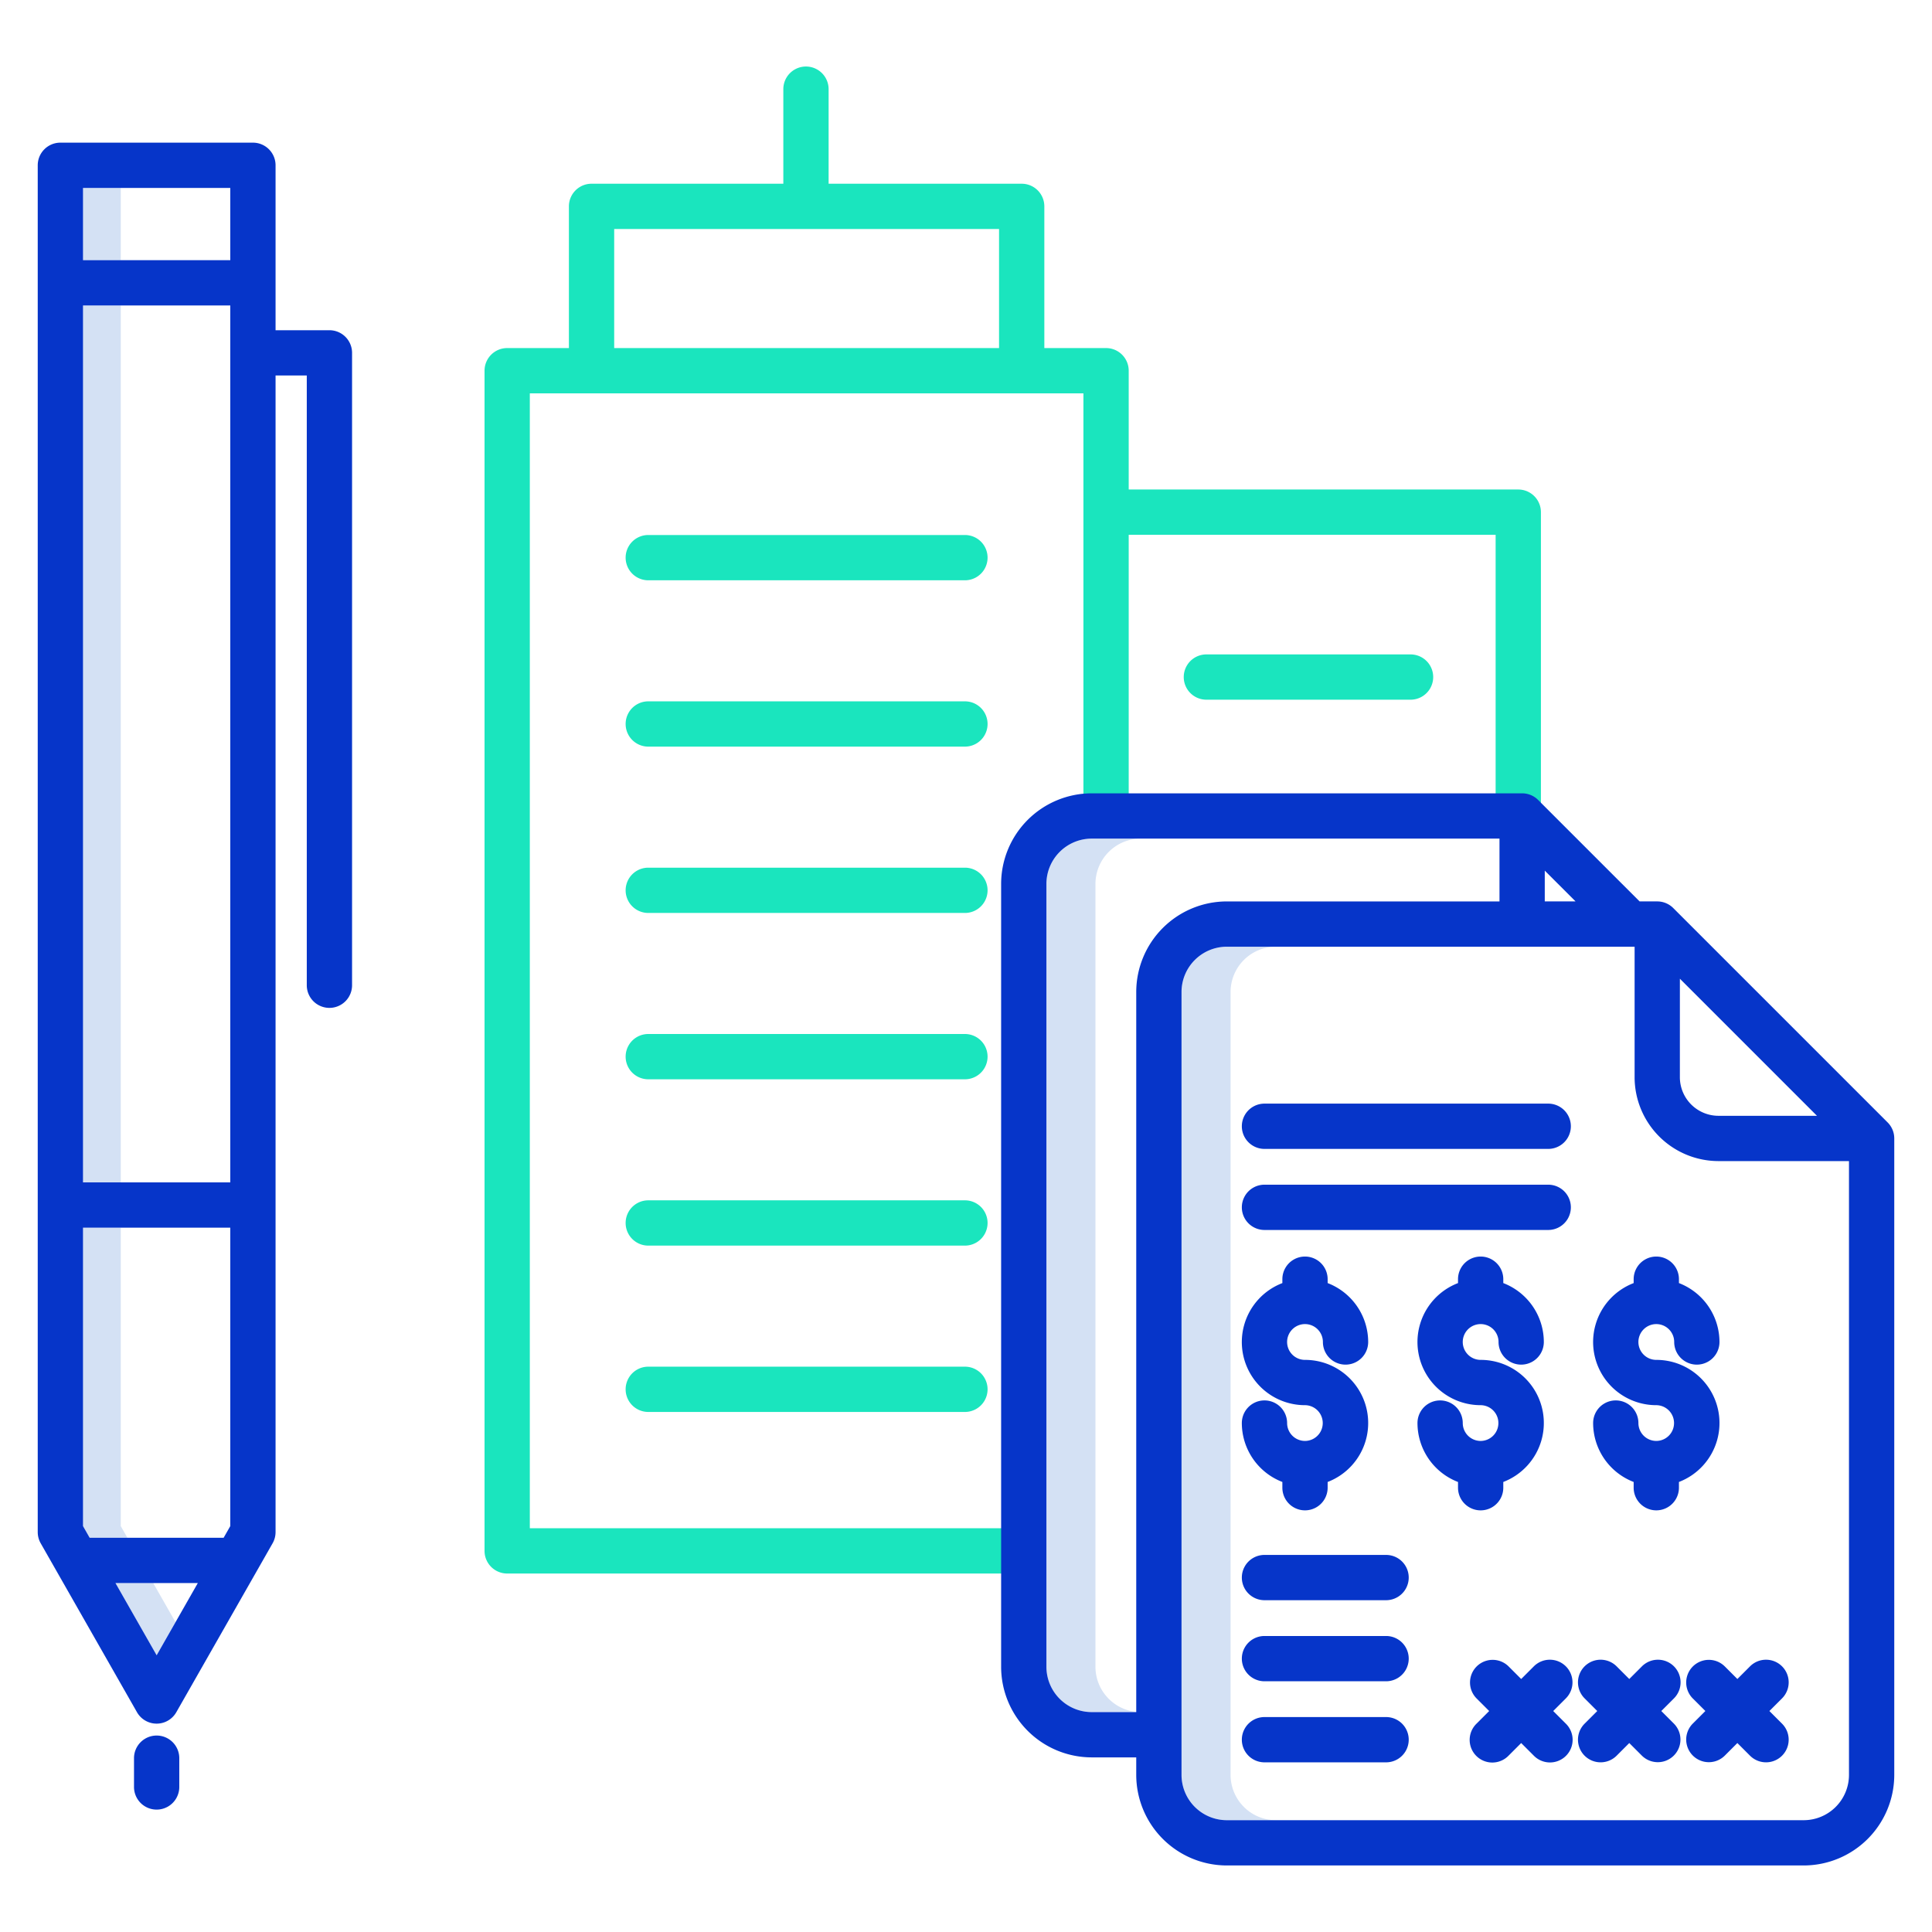 <svg xmlns="http://www.w3.org/2000/svg" data-name="Layer 1" viewBox="0 0 512 512"><path fill="#d4e1f4" d="m22 80.948h10v232.4h-10z"></path><path fill="#d4e1f4" d="m32 325.349h-10v79.084l1.764 3.094h10l-1.764-3.094z"></path><path fill="#d4e1f4" d="m22 49.805h10v19.144h-10z"></path><path fill="#d4e1f4" d="m40.604 419.527h-10l10.909 19.139 5-8.772z"></path><path fill="#d4e1f4" d="m290.308 441.723v-207.482a12.015 12.015 0 0 1 12-12h-13a12.015 12.015 0 0 0 -12 12v207.482a12.015 12.015 0 0 0 12 12h11.805v-.061a12.017 12.017 0 0 1 -10.805-11.939z"></path><path fill="#d4e1f4" d="m326.115 470.368v-207.481a12.015 12.015 0 0 1 12-12h-13a12.015 12.015 0 0 0 -12 12v207.481a12.015 12.015 0 0 0 12 12h13a12.015 12.015 0 0 1 -12-12z"></path><path fill="#1ae5be" d="m255.721 185.863h-83.921a6 6 0 0 0 0 12h83.917a6 6 0 0 0 0-12z"></path><path fill="#1ae5be" d="m255.721 229.943h-83.921a6 6 0 0 0 0 12h83.917a6 6 0 0 0 0-12z"></path><path fill="#1ae5be" d="m255.721 274.022h-83.921a6 6 0 0 0 0 12h83.917a6 6 0 0 0 0-12z"></path><path fill="#1ae5be" d="m255.721 318.1h-83.921a6 6 0 0 0 0 12h83.917a6 6 0 1 0 0-12z"></path><path fill="#1ae5be" d="m255.721 362.183h-83.921a6 6 0 1 0 0 12h83.917a6 6 0 0 0 0-12z"></path><path fill="#1ae5be" d="m402.358 129.726h-103.24v-31.484a6 6 0 0 0 -6-6h-16.359v-37.552a6 6 0 0 0 -6-6h-51.169v-25.06a6 6 0 1 0 -12 0v25.06h-50.824a6 6 0 0 0 -6 6v37.552h-16.358a6 6 0 0 0 -6 6v312.758a6 6 0 0 0 6 6h136.351a6 6 0 0 0 0-12h-130.351v-300.758h146.71v112h12v-74.516h97.24v74.513h12v-80.513a6 6 0 0 0 -6-6zm-137.6-37.484h-101.992v-31.552h101.993z"></path><path fill="#1ae5be" d="m319.705 173.427a6 6 0 0 0 0 12h54.106a6 6 0 0 0 0-12z"></path><path fill="#1ae5be" d="m255.721 141.783h-83.921a6 6 0 0 0 0 12h83.917a6 6 0 0 0 0-12z"></path><g fill="#0635c9"><path d="m367.324 455.038h-32.224a6 6 0 1 0 0 12h32.226a6 6 0 1 0 0-12z"></path><path d="m398.388 394.258v-1.521a16.731 16.731 0 0 0 -6-32.354 4.743 4.743 0 1 1 4.742-4.742 6 6 0 0 0 12 0 16.756 16.756 0 0 0 -10.742-15.612v-1.029a6 6 0 0 0 -12 0v1.032a16.731 16.731 0 0 0 6 32.354 4.74 4.74 0 0 1 .052 9.479c-.017 0-.034 0-.052 0s-.034 0-.051 0a4.744 4.744 0 0 1 -4.691-4.737 6 6 0 0 0 -12 0 16.758 16.758 0 0 0 10.742 15.612v1.521a6 6 0 0 0 12 0z"></path><path d="m345.891 381.862c-.017 0-.034 0-.051 0s-.034 0-.052 0a4.744 4.744 0 0 1 -4.69-4.737 6 6 0 0 0 -12 0 16.756 16.756 0 0 0 10.742 15.612v1.521a6 6 0 0 0 12 0v-1.521a16.731 16.731 0 0 0 -6-32.354 4.743 4.743 0 1 1 4.742-4.742 6 6 0 0 0 12 0 16.758 16.758 0 0 0 -10.742-15.612v-1.029a6 6 0 0 0 -12 0v1.032a16.731 16.731 0 0 0 6 32.354 4.74 4.74 0 0 1 .051 9.479z"></path><path d="m438.989 381.862c-.018 0-.035 0-.052 0s-.034 0-.052 0a4.744 4.744 0 0 1 -4.69-4.737 6 6 0 0 0 -12 0 16.758 16.758 0 0 0 10.742 15.612v1.521a6 6 0 0 0 12 0v-1.521a16.731 16.731 0 0 0 -6-32.354 4.743 4.743 0 1 1 4.742-4.742 6 6 0 0 0 12 0 16.758 16.758 0 0 0 -10.742-15.612v-1.029a6 6 0 1 0 -12 0v1.032a16.731 16.731 0 0 0 6 32.354 4.74 4.74 0 0 1 .052 9.479z"></path><path d="m367.324 412.07h-32.224a6 6 0 0 0 0 12h32.226a6 6 0 0 0 0-12z"></path><path d="m367.324 433.555h-32.224a6 6 0 0 0 0 12h32.226a6 6 0 0 0 0-12z"></path><path d="m335.1 304.472h75.194a6 6 0 0 0 0-12h-75.194a6 6 0 1 0 0 12z"></path><path d="m335.1 325.955h75.194a6 6 0 0 0 0-12h-75.194a6 6 0 0 0 0 12z"></path><path d="m414.969 441.6a6 6 0 0 0 -8.486 0l-3.353 3.354-3.353-3.354a6 6 0 0 0 -8.485 8.485l3.354 3.353-3.354 3.354a6 6 0 1 0 8.485 8.484l3.353-3.353 3.353 3.353a6 6 0 1 0 8.486-8.484l-3.354-3.354 3.354-3.353a6 6 0 0 0 0-8.485z"></path><path d="m443.614 441.6a6 6 0 0 0 -8.485 0l-3.353 3.353-3.353-3.353a6 6 0 0 0 -8.486 8.485l3.354 3.353-3.354 3.354a6 6 0 0 0 8.486 8.485l3.353-3.353 3.353 3.353a6 6 0 0 0 8.485-8.485l-3.353-3.354 3.353-3.353a6 6 0 0 0 0-8.485z"></path><path d="m472.26 441.6a6 6 0 0 0 -8.486 0l-3.353 3.353-3.353-3.353a6 6 0 0 0 -8.485 8.485l3.353 3.353-3.353 3.354a6 6 0 0 0 8.485 8.485l3.353-3.353 3.353 3.353a6 6 0 0 0 8.486-8.485l-3.354-3.354 3.354-3.353a6 6 0 0 0 0-8.485z"></path><path d="m87.3 87.512h-14.273v-43.707a6 6 0 0 0 -6-6h-51.027a6 6 0 0 0 -6 6v362.217a6 6 0 0 0 .787 2.972l25.513 44.76a6 6 0 0 0 10.425 0l25.513-44.76a6 6 0 0 0 .788-2.972v-306.51h8.274v161.588a6 6 0 0 0 12 0v-167.588a6 6 0 0 0 -6-6zm-26.273 225.837h-39.027v-232.401h39.027zm-39.027 91.084v-79.084h39.027v79.084l-1.764 3.094h-35.5zm39.027-354.628v19.143h-39.027v-19.143zm-19.514 388.861-10.913-19.139h21.822z"></path><path d="m41.513 459.938a6 6 0 0 0 -6 6v7.625a6 6 0 0 0 12 0v-7.625a6 6 0 0 0 -6-6z"></path><path d="m500.243 297.456-56.814-56.813a6 6 0 0 0 -4.242-1.758h-4.677l-26.887-26.885a6 6 0 0 0 -4.243-1.758h-114.07a24.03 24.03 0 0 0 -24 24v207.481a24.03 24.03 0 0 0 24 24h11.805v4.643a24.029 24.029 0 0 0 24 24h152.885a24.029 24.029 0 0 0 24-24v-168.666a6 6 0 0 0 -1.757-4.244zm-55.056-38.086 36.328 36.33h-26.1a10.244 10.244 0 0 1 -10.232-10.232zm-35.807-28.645 8.161 8.16h-8.161zm-120.07 223a12.015 12.015 0 0 1 -12-12v-207.484a12.015 12.015 0 0 1 12-12h108.07v16.646h-72.264a24.029 24.029 0 0 0 -24 24v190.838zm188.69 28.645h-152.884a12.015 12.015 0 0 1 -12-12v-207.483a12.015 12.015 0 0 1 12-12h108.071v34.581a22.257 22.257 0 0 0 22.232 22.232h34.581v162.67a12.015 12.015 0 0 1 -12 12z"></path></g></svg>